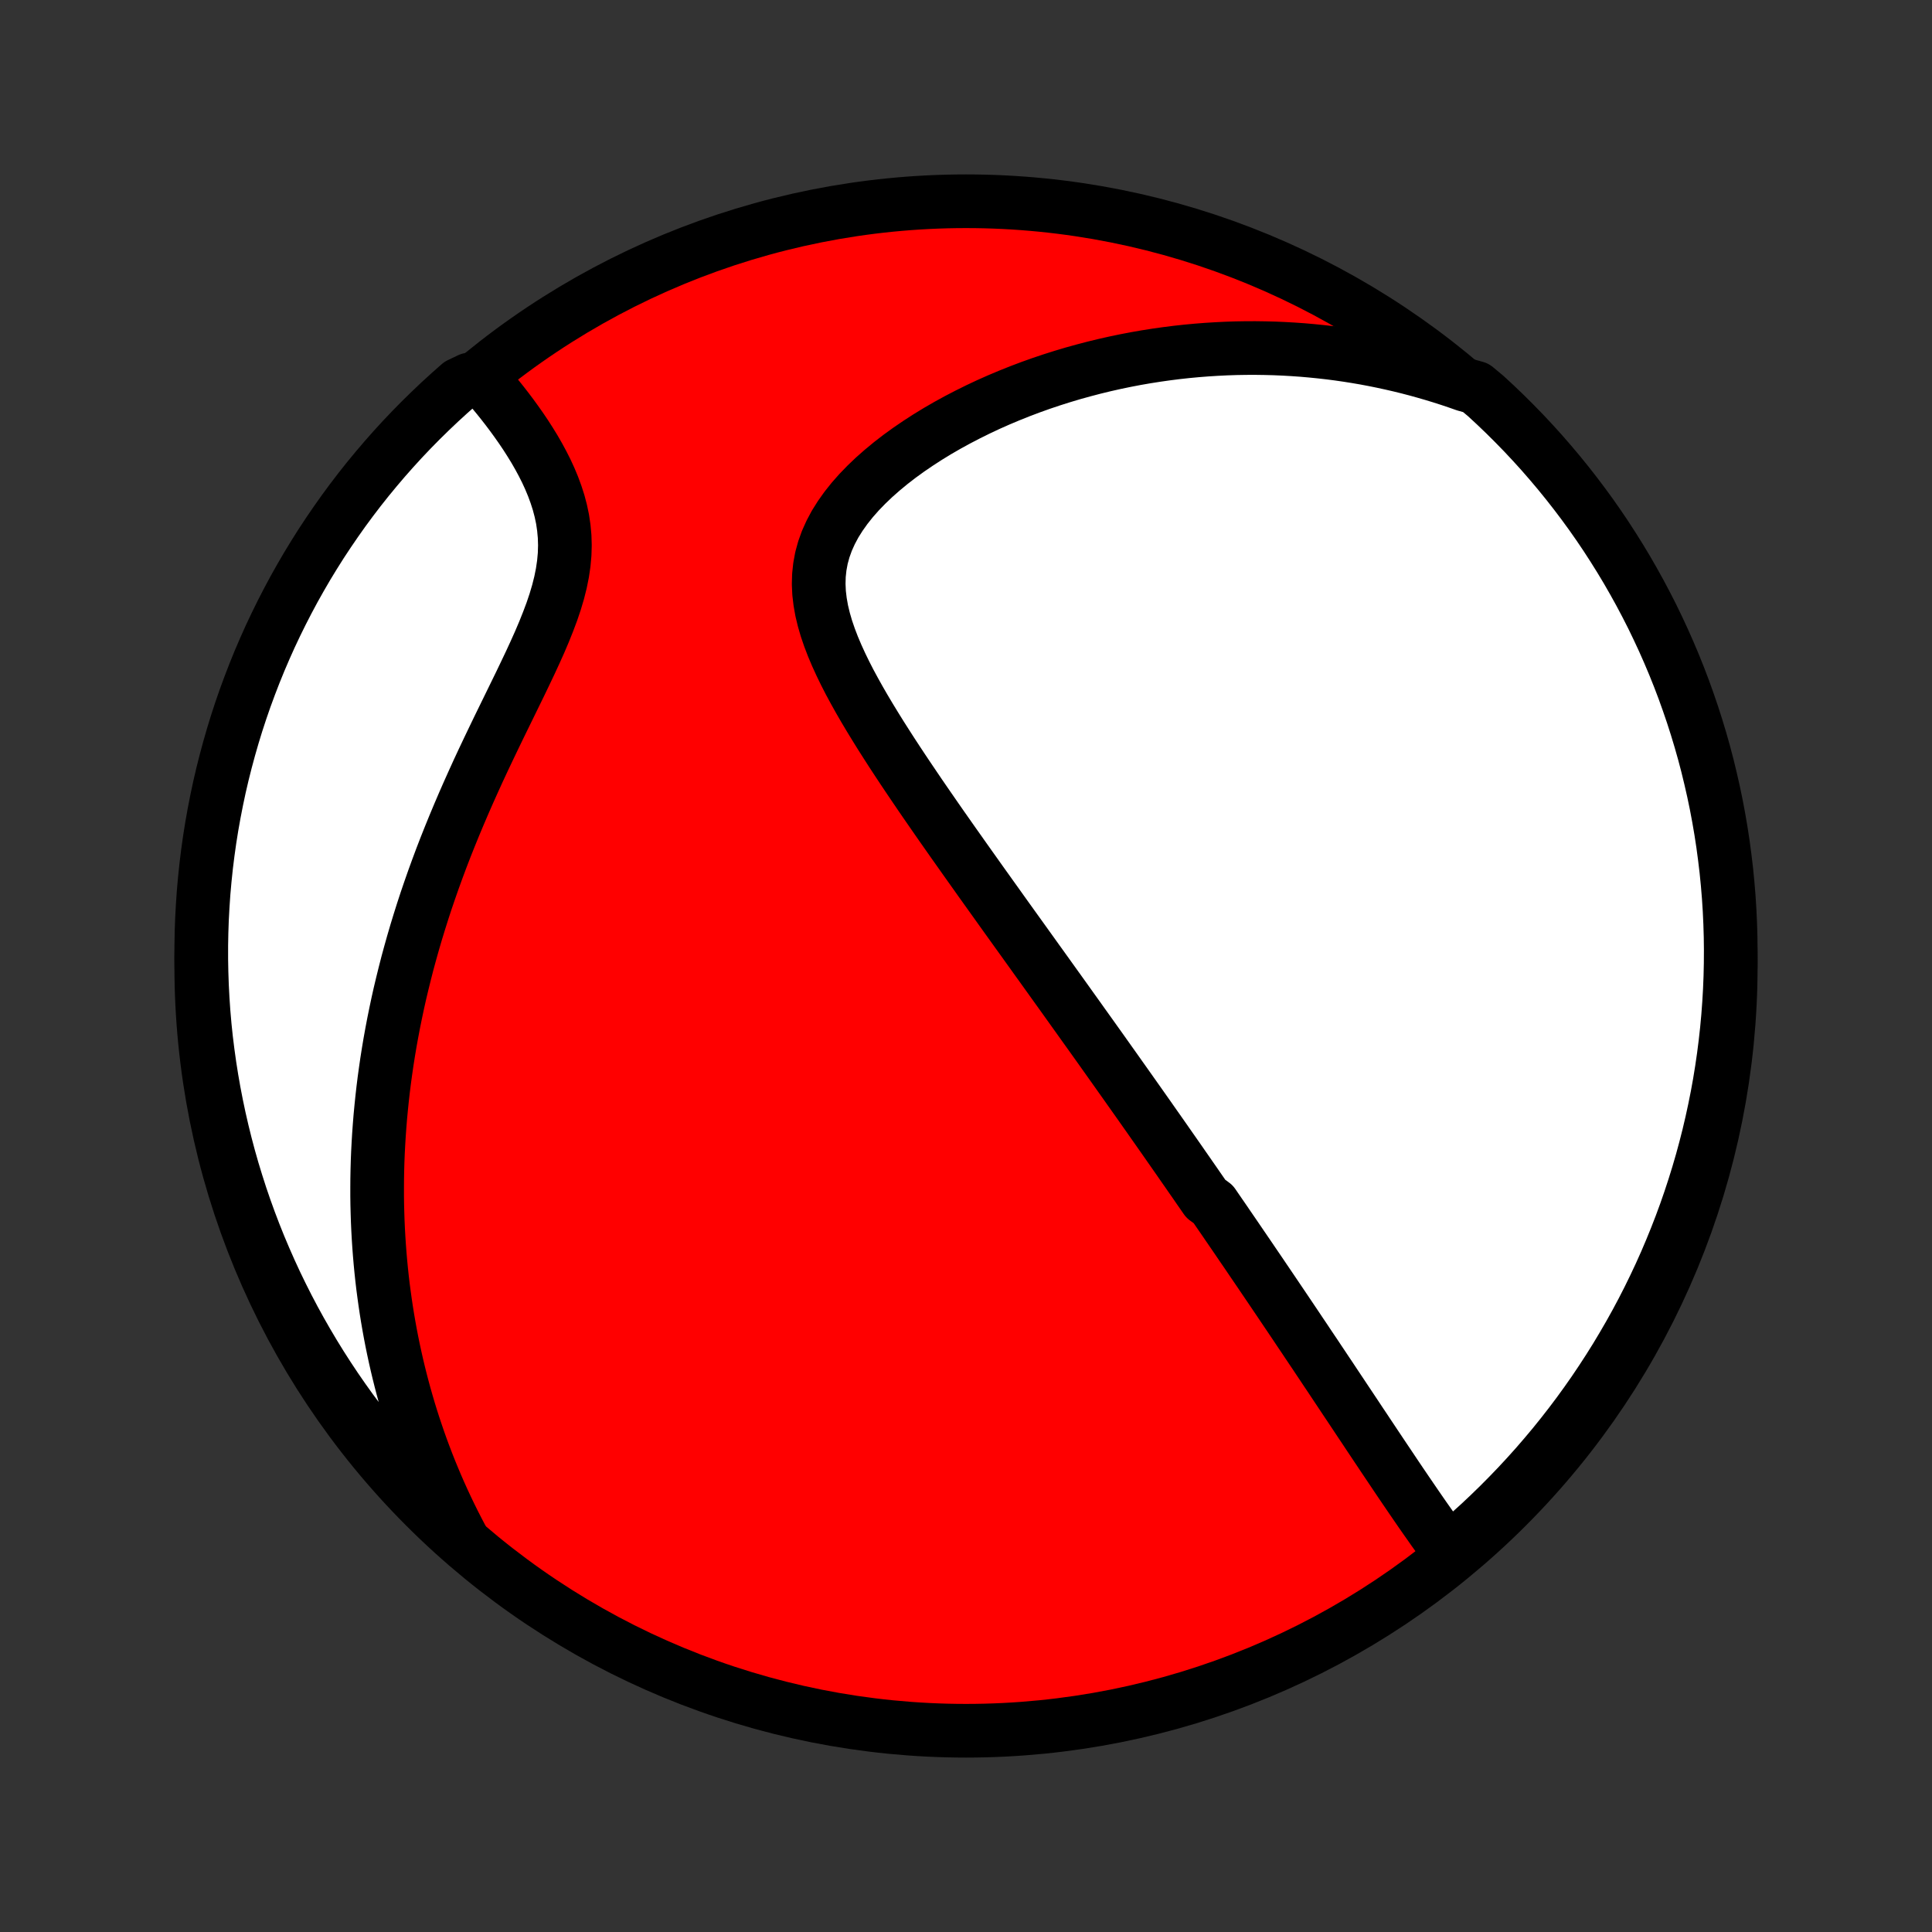 <?xml version="1.0" encoding="utf-8" standalone="no"?>
<!DOCTYPE svg PUBLIC "-//W3C//DTD SVG 1.1//EN"
  "http://www.w3.org/Graphics/SVG/1.1/DTD/svg11.dtd">
<!-- Created with matplotlib (http://matplotlib.org/) -->
<svg height="72pt" version="1.1" viewBox="0 0 72 72" width="72pt" xmlns="http://www.w3.org/2000/svg" xmlns:xlink="http://www.w3.org/1999/xlink">
 <rect x="0" y="0" width="72" height="72" fill="#333333" stroke="none"/>
 <defs>
  <style type="text/css">
*{stroke-linecap:butt;stroke-linejoin:round;}
  </style>
 </defs>
 <g id="figure_1">
  <g id="patch_1">
   <path d="
M0 72
L72 72
L72 0
L0 0
z
" style="fill:none;"/>
  </g>
  <g id="axes_1">
   <g id="PatchCollection_1">
    <defs>
     <path d="
M36 -7.5
C43.558 -7.5 50.808 -10.503 56.153 -15.848
C61.497 -21.192 64.5 -28.442 64.5 -36
C64.5 -43.558 61.497 -50.808 56.153 -56.153
C50.808 -61.497 43.558 -64.5 36 -64.5
C28.442 -64.5 21.192 -61.497 15.848 -56.153
C10.503 -50.808 7.5 -43.558 7.5 -36
C7.5 -28.442 10.503 -21.192 15.848 -15.848
C21.192 -10.503 28.442 -7.5 36 -7.5
z
" id="C0_0_a811fe30f3"/>
     <path d="
M54.073 -14.08
L53.91 -14.298
L53.749 -14.517
L53.589 -14.738
L53.429 -14.96
L53.272 -15.184
L53.114 -15.408
L52.958 -15.632
L52.803 -15.857
L52.649 -16.082
L52.495 -16.307
L52.342 -16.532
L52.19 -16.756
L52.039 -16.98
L51.889 -17.204
L51.739 -17.428
L51.589 -17.651
L51.441 -17.873
L51.293 -18.094
L51.146 -18.315
L50.999 -18.535
L50.854 -18.754
L50.708 -18.972
L50.564 -19.189
L50.42 -19.406
L50.276 -19.622
L50.133 -19.836
L49.991 -20.05
L49.849 -20.263
L49.708 -20.475
L49.568 -20.686
L49.427 -20.896
L49.288 -21.105
L49.148 -21.314
L49.01 -21.522
L48.871 -21.728
L48.733 -21.934
L48.596 -22.14
L48.458 -22.344
L48.322 -22.548
L48.185 -22.752
L48.049 -22.954
L47.913 -23.156
L47.777 -23.358
L47.642 -23.558
L47.506 -23.759
L47.371 -23.959
L47.236 -24.158
L47.101 -24.357
L46.967 -24.556
L46.832 -24.754
L46.697 -24.952
L46.563 -25.15
L46.428 -25.348
L46.293 -25.545
L46.159 -25.742
L46.024 -25.94
L45.889 -26.137
L45.754 -26.334
L45.619 -26.532
L45.483 -26.729
L45.347 -26.927
L45.212 -27.124
L44.939 -27.322
L44.802 -27.52
L44.664 -27.719
L44.527 -27.918
L44.388 -28.117
L44.25 -28.317
L44.11 -28.517
L43.971 -28.718
L43.83 -28.92
L43.689 -29.122
L43.547 -29.325
L43.405 -29.529
L43.262 -29.733
L43.118 -29.938
L42.973 -30.144
L42.828 -30.352
L42.681 -30.56
L42.534 -30.769
L42.386 -30.979
L42.236 -31.191
L42.086 -31.403
L41.935 -31.617
L41.782 -31.832
L41.629 -32.049
L41.474 -32.267
L41.318 -32.487
L41.161 -32.708
L41.003 -32.931
L40.843 -33.155
L40.682 -33.381
L40.519 -33.609
L40.355 -33.838
L40.19 -34.07
L40.023 -34.303
L39.855 -34.538
L39.685 -34.776
L39.514 -35.015
L39.341 -35.256
L39.166 -35.5
L38.99 -35.746
L38.812 -35.994
L38.632 -36.244
L38.451 -36.497
L38.268 -36.752
L38.083 -37.01
L37.896 -37.27
L37.708 -37.532
L37.518 -37.797
L37.326 -38.065
L37.133 -38.336
L36.938 -38.608
L36.741 -38.884
L36.542 -39.162
L36.343 -39.443
L36.141 -39.727
L35.938 -40.013
L35.734 -40.302
L35.528 -40.593
L35.321 -40.888
L35.113 -41.184
L34.904 -41.484
L34.695 -41.786
L34.485 -42.09
L34.274 -42.397
L34.064 -42.707
L33.853 -43.019
L33.643 -43.333
L33.434 -43.649
L33.226 -43.967
L33.02 -44.288
L32.815 -44.61
L32.614 -44.934
L32.415 -45.26
L32.22 -45.587
L32.03 -45.916
L31.846 -46.245
L31.667 -46.576
L31.497 -46.908
L31.335 -47.241
L31.183 -47.574
L31.042 -47.907
L30.914 -48.241
L30.8 -48.574
L30.703 -48.907
L30.623 -49.24
L30.564 -49.572
L30.525 -49.902
L30.51 -50.232
L30.519 -50.559
L30.554 -50.885
L30.614 -51.208
L30.702 -51.529
L30.816 -51.846
L30.957 -52.159
L31.122 -52.469
L31.313 -52.773
L31.526 -53.073
L31.76 -53.367
L32.014 -53.655
L32.287 -53.937
L32.576 -54.213
L32.88 -54.481
L33.197 -54.743
L33.526 -54.997
L33.866 -55.243
L34.215 -55.481
L34.572 -55.712
L34.937 -55.935
L35.307 -56.149
L35.683 -56.355
L36.064 -56.553
L36.448 -56.743
L36.835 -56.925
L37.225 -57.098
L37.617 -57.263
L38.01 -57.42
L38.404 -57.569
L38.799 -57.71
L39.194 -57.843
L39.589 -57.968
L39.984 -58.086
L40.377 -58.195
L40.77 -58.298
L41.161 -58.393
L41.551 -58.481
L41.94 -58.562
L42.326 -58.636
L42.711 -58.703
L43.093 -58.763
L43.474 -58.817
L43.852 -58.865
L44.227 -58.906
L44.601 -58.941
L44.971 -58.97
L45.34 -58.993
L45.705 -59.011
L46.068 -59.023
L46.428 -59.029
L46.786 -59.03
L47.141 -59.025
L47.493 -59.016
L47.842 -59.001
L48.189 -58.981
L48.533 -58.957
L48.875 -58.927
L49.214 -58.893
L49.55 -58.855
L49.883 -58.812
L50.215 -58.764
L50.543 -58.712
L50.869 -58.656
L51.193 -58.595
L51.514 -58.53
L51.833 -58.461
L52.15 -58.388
L52.464 -58.311
L52.776 -58.23
L53.086 -58.144
L53.394 -58.055
L53.699 -57.962
L54.003 -57.865
L54.304 -57.764
L54.604 -57.659
L54.998 -57.55
L55.365 -57.245
L55.727 -56.91
L56.083 -56.569
L56.433 -56.221
L56.777 -55.868
L57.114 -55.508
L57.445 -55.143
L57.769 -54.771
L58.087 -54.394
L58.398 -54.011
L58.702 -53.623
L58.999 -53.23
L59.29 -52.831
L59.573 -52.427
L59.849 -52.018
L60.117 -51.604
L60.379 -51.185
L60.633 -50.762
L60.879 -50.334
L61.118 -49.902
L61.349 -49.466
L61.573 -49.026
L61.788 -48.581
L61.996 -48.133
L62.196 -47.681
L62.388 -47.226
L62.572 -46.767
L62.748 -46.305
L62.915 -45.839
L63.075 -45.371
L63.226 -44.9
L63.369 -44.426
L63.504 -43.95
L63.63 -43.471
L63.747 -42.989
L63.857 -42.506
L63.958 -42.021
L64.05 -41.534
L64.134 -41.045
L64.209 -40.555
L64.275 -40.063
L64.334 -39.57
L64.383 -39.076
L64.424 -38.581
L64.456 -38.086
L64.479 -37.589
L64.494 -37.092
L64.5 -36.595
L64.497 -36.098
L64.486 -35.6
L64.466 -35.103
L64.437 -34.606
L64.4 -34.109
L64.354 -33.613
L64.299 -33.118
L64.236 -32.624
L64.164 -32.13
L64.084 -31.638
L63.995 -31.147
L63.897 -30.658
L63.791 -30.17
L63.677 -29.684
L63.554 -29.2
L63.423 -28.718
L63.283 -28.238
L63.135 -27.761
L62.979 -27.286
L62.815 -26.814
L62.642 -26.344
L62.461 -25.878
L62.272 -25.414
L62.076 -24.954
L61.871 -24.497
L61.658 -24.044
L61.438 -23.594
L61.21 -23.148
L60.974 -22.706
L60.73 -22.268
L60.479 -21.835
L60.221 -21.405
L59.955 -20.98
L59.682 -20.56
L59.402 -20.144
L59.114 -19.733
L58.82 -19.327
L58.518 -18.926
L58.21 -18.531
L57.895 -18.14
L57.573 -17.756
L57.245 -17.376
L56.91 -17.003
L56.569 -16.635
L56.221 -16.273
L55.868 -15.917
L55.508 -15.567
L55.143 -15.223
L54.771 -14.886
z
" id="C0_1_2c49d792c2"/>
     <path d="
M17.205 -14.683
L17.058 -14.963
L16.915 -15.242
L16.777 -15.521
L16.643 -15.8
L16.513 -16.079
L16.387 -16.358
L16.265 -16.637
L16.147 -16.917
L16.032 -17.196
L15.921 -17.476
L15.814 -17.756
L15.71 -18.036
L15.61 -18.316
L15.514 -18.597
L15.42 -18.878
L15.33 -19.159
L15.243 -19.441
L15.16 -19.724
L15.079 -20.007
L15.002 -20.291
L14.928 -20.575
L14.857 -20.86
L14.789 -21.146
L14.724 -21.433
L14.662 -21.721
L14.603 -22.009
L14.547 -22.299
L14.494 -22.59
L14.444 -22.881
L14.397 -23.174
L14.353 -23.469
L14.312 -23.764
L14.273 -24.061
L14.238 -24.359
L14.206 -24.659
L14.177 -24.96
L14.151 -25.263
L14.128 -25.568
L14.108 -25.874
L14.091 -26.182
L14.077 -26.492
L14.067 -26.804
L14.059 -27.117
L14.055 -27.433
L14.055 -27.751
L14.057 -28.071
L14.063 -28.393
L14.072 -28.717
L14.085 -29.044
L14.102 -29.372
L14.122 -29.704
L14.146 -30.037
L14.173 -30.373
L14.205 -30.712
L14.24 -31.053
L14.279 -31.397
L14.322 -31.743
L14.37 -32.092
L14.421 -32.444
L14.477 -32.798
L14.537 -33.155
L14.602 -33.515
L14.671 -33.877
L14.745 -34.242
L14.823 -34.61
L14.906 -34.981
L14.995 -35.354
L15.088 -35.73
L15.185 -36.109
L15.289 -36.49
L15.397 -36.874
L15.51 -37.26
L15.629 -37.649
L15.752 -38.039
L15.881 -38.433
L16.016 -38.828
L16.155 -39.225
L16.3 -39.624
L16.45 -40.026
L16.605 -40.428
L16.766 -40.832
L16.931 -41.237
L17.101 -41.643
L17.275 -42.05
L17.454 -42.458
L17.637 -42.866
L17.823 -43.275
L18.013 -43.683
L18.206 -44.09
L18.401 -44.497
L18.597 -44.903
L18.795 -45.308
L18.992 -45.711
L19.188 -46.112
L19.383 -46.511
L19.573 -46.907
L19.76 -47.3
L19.94 -47.69
L20.113 -48.076
L20.276 -48.459
L20.427 -48.837
L20.567 -49.21
L20.691 -49.578
L20.799 -49.942
L20.889 -50.3
L20.96 -50.653
L21.011 -51
L21.042 -51.342
L21.052 -51.678
L21.042 -52.008
L21.012 -52.332
L20.965 -52.651
L20.899 -52.964
L20.818 -53.271
L20.721 -53.573
L20.612 -53.869
L20.491 -54.16
L20.36 -54.445
L20.219 -54.724
L20.071 -54.998
L19.916 -55.267
L19.755 -55.529
L19.59 -55.787
L19.42 -56.039
L19.247 -56.285
L19.072 -56.526
L18.895 -56.761
L18.716 -56.991
L18.536 -57.215
L18.355 -57.434
L18.174 -57.648
L17.497 -57.856
L17.121 -57.677
L16.751 -57.35
L16.388 -57.018
L16.03 -56.678
L15.678 -56.333
L15.332 -55.981
L14.993 -55.624
L14.66 -55.26
L14.334 -54.891
L14.014 -54.515
L13.7 -54.134
L13.394 -53.748
L13.095 -53.356
L12.802 -52.959
L12.517 -52.556
L12.239 -52.149
L11.967 -51.737
L11.704 -51.32
L11.447 -50.898
L11.199 -50.472
L10.957 -50.041
L10.724 -49.606
L10.498 -49.167
L10.28 -48.724
L10.069 -48.277
L9.867 -47.826
L9.672 -47.371
L9.486 -46.914
L9.308 -46.453
L9.137 -45.988
L8.975 -45.521
L8.821 -45.051
L8.676 -44.578
L8.539 -44.102
L8.41 -43.624
L8.289 -43.143
L8.177 -42.661
L8.074 -42.176
L7.979 -41.69
L7.892 -41.201
L7.814 -40.712
L7.745 -40.22
L7.684 -39.728
L7.632 -39.234
L7.588 -38.739
L7.554 -38.244
L7.527 -37.748
L7.51 -37.251
L7.501 -36.754
L7.501 -36.257
L7.51 -35.759
L7.527 -35.262
L7.553 -34.765
L7.587 -34.268
L7.63 -33.772
L7.682 -33.276
L7.743 -32.782
L7.812 -32.288
L7.89 -31.795
L7.976 -31.304
L8.071 -30.814
L8.174 -30.326
L8.286 -29.839
L8.406 -29.354
L8.534 -28.872
L8.671 -28.391
L8.817 -27.913
L8.97 -27.437
L9.132 -26.964
L9.302 -26.494
L9.48 -26.026
L9.666 -25.562
L9.861 -25.101
L10.063 -24.643
L10.273 -24.188
L10.491 -23.738
L10.717 -23.29
L10.95 -22.847
L11.191 -22.408
L11.44 -21.973
L11.696 -21.542
L11.959 -21.116
L12.23 -20.694
L12.508 -20.276
L12.793 -19.864
L13.085 -19.456
L13.385 -19.054
L13.691 -18.657
L14.004 -18.264
L14.323 -17.878
L14.65 -17.497
L14.982 -17.121
L15.322 -16.751
L15.667 -16.388
L16.018 -16.03
L16.376 -15.678
L16.74 -15.332
z
" id="C0_2_762112bc6f"/>
    </defs>
    <g clip-path="url(#p1bffca34e9)">
     <use style="fill:#ff0000;stroke:#000000;stroke-width:2.0;" x="0.0" xlink:href="#C0_0_a811fe30f3" y="72.0"/>
    </g>
    <g clip-path="url(#p1bffca34e9)">
     <use style="fill:#ffffff;stroke:#000000;stroke-width:2.0;" x="0.0" xlink:href="#C0_1_2c49d792c2" y="72.0"/>
    </g>
    <g clip-path="url(#p1bffca34e9)">
     <use style="fill:#ffffff;stroke:#000000;stroke-width:2.0;" x="0.0" xlink:href="#C0_2_762112bc6f" y="72.0"/>
    </g>
   </g>
  </g>
 </g>
 <defs>
  <clipPath id="p1bffca34e9">
   <rect height="72.0" width="72.0" x="0.0" y="0.0"/>
  </clipPath>
 </defs>
</svg>
